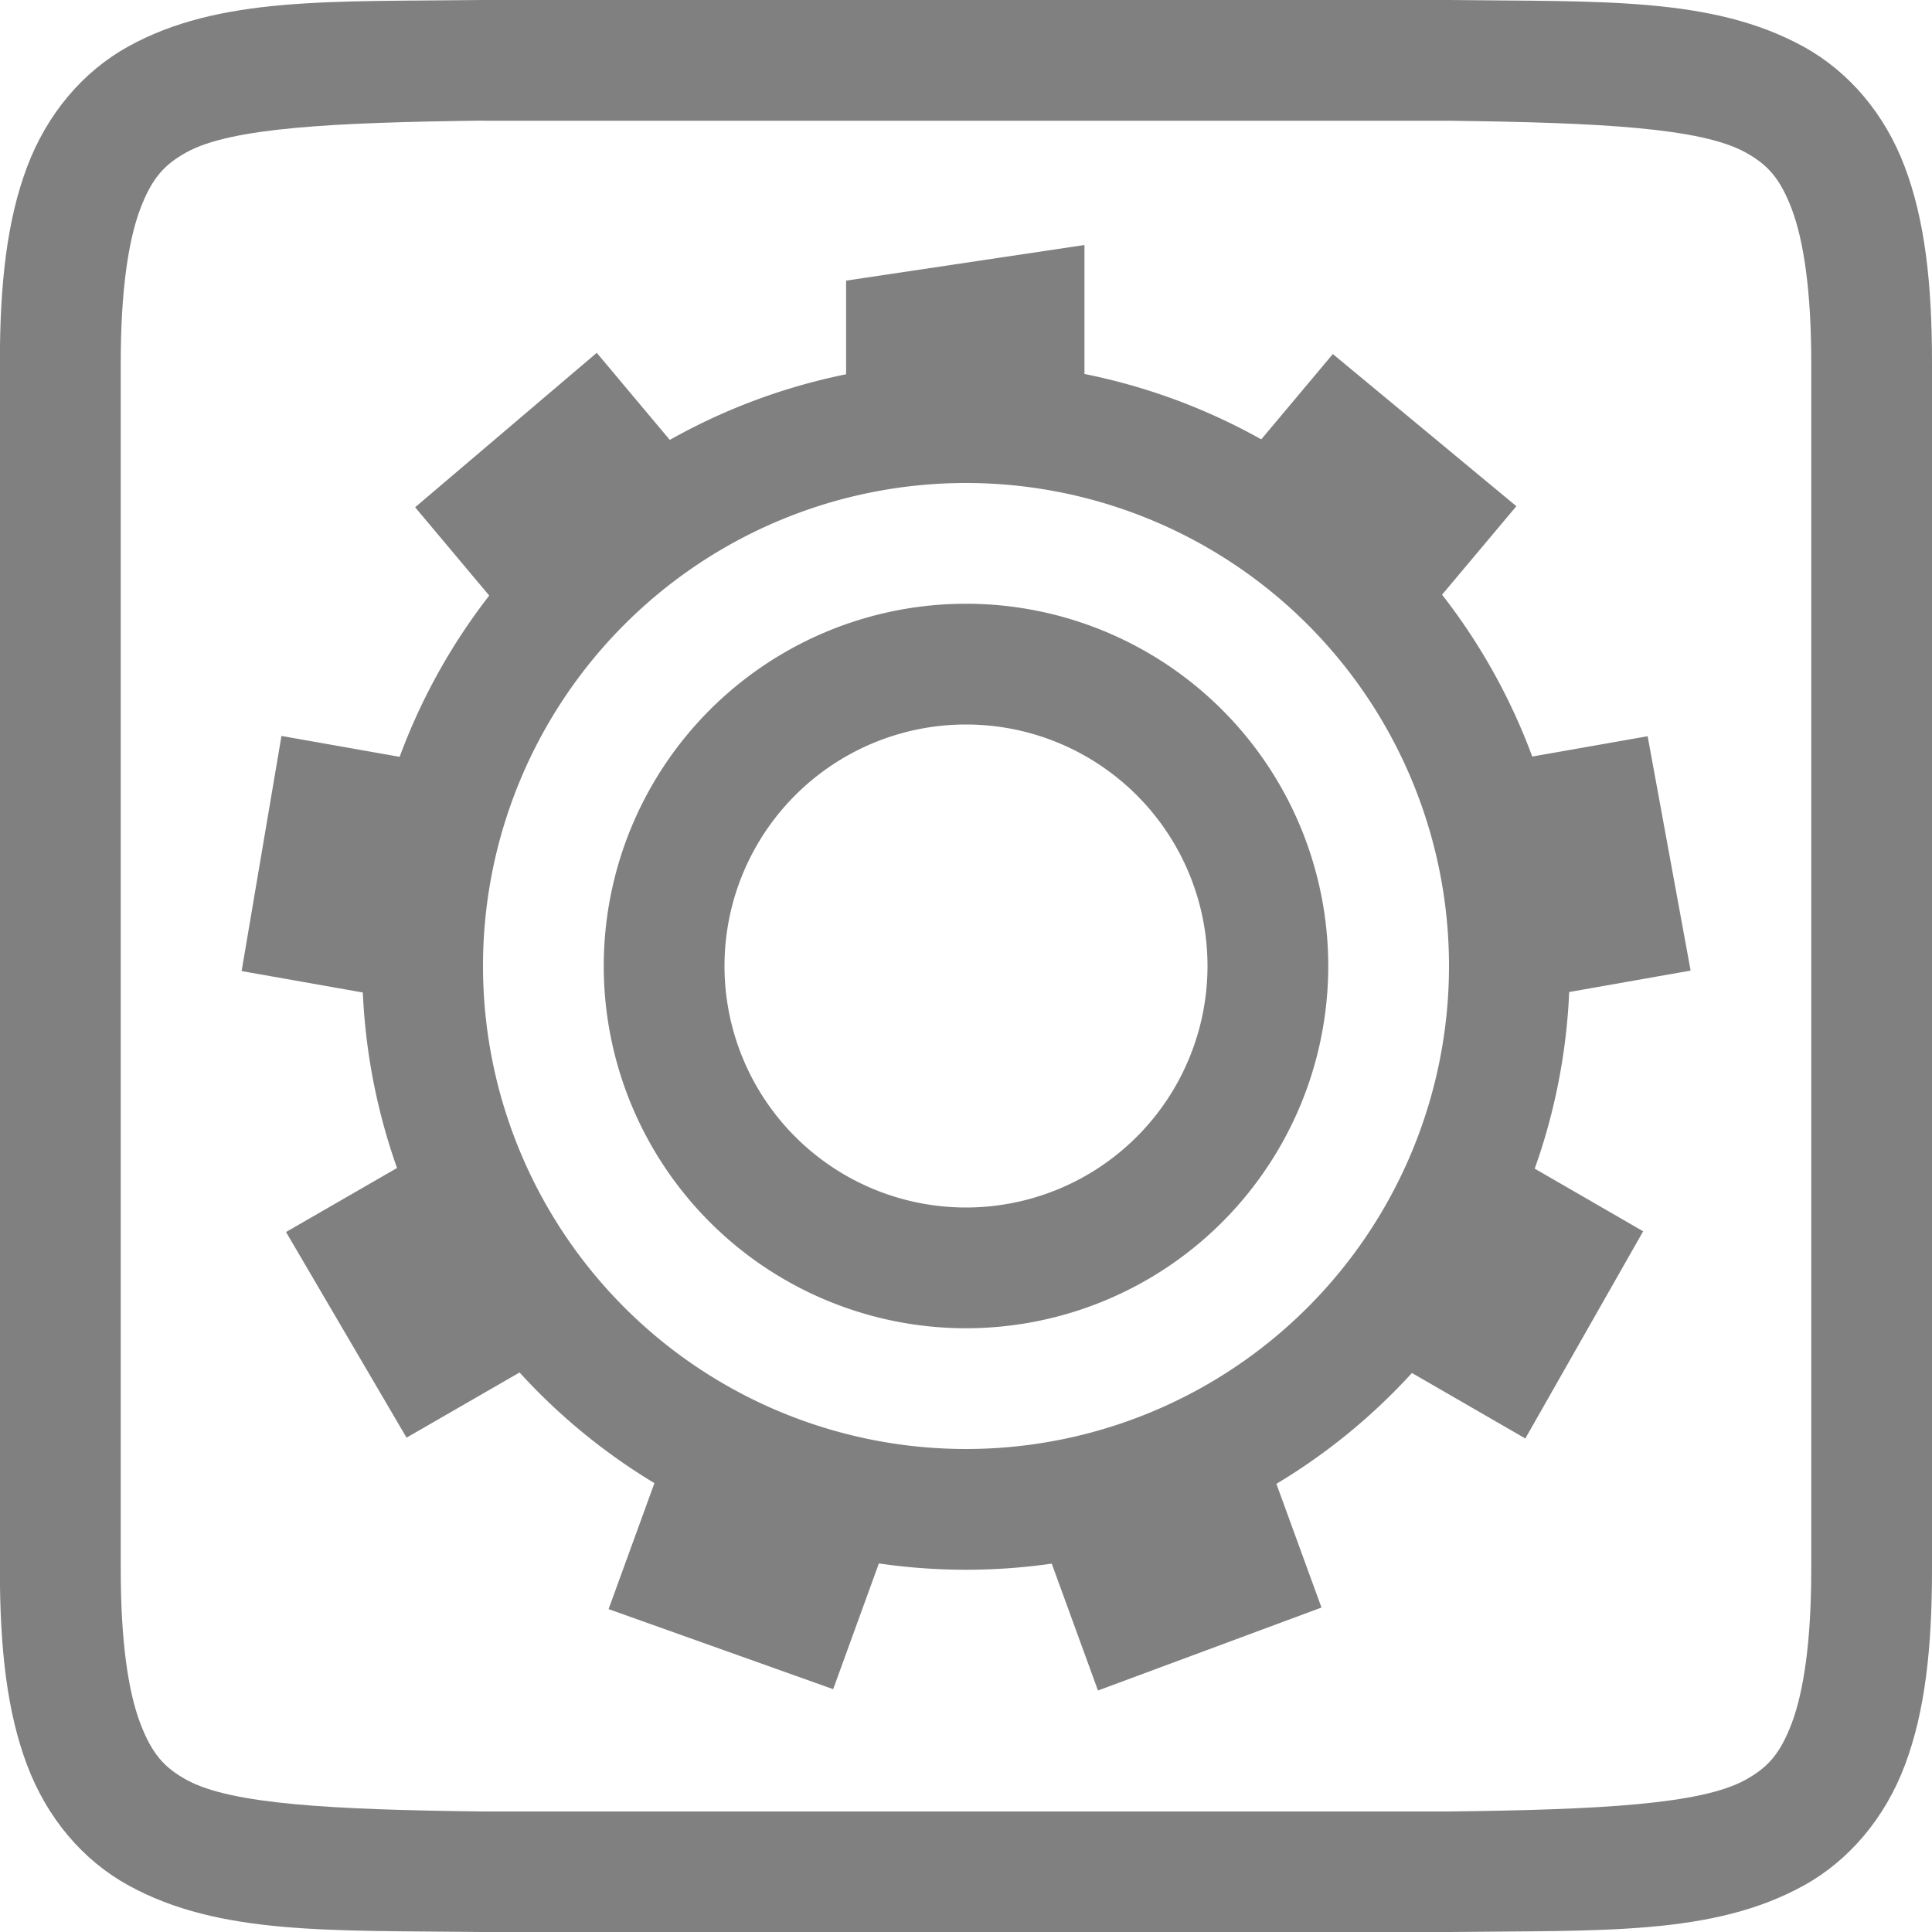 <svg xmlns="http://www.w3.org/2000/svg" xmlns:osb="http://www.openswatchbook.org/uri/2009/osb" width="16" height="16" version="1.1">
 <defs>
  <linearGradient id="linearGradient5606" osb:paint="solid">
   <stop id="stop5608" offset="0" style="stop-color:#000000"/>
  </linearGradient>
  <linearGradient id="linearGradient4526" osb:paint="solid">
   <stop id="stop4528" offset="0" style="stop-color:#ffffff"/>
  </linearGradient>
  <linearGradient id="linearGradient3600-4" osb:paint="gradient">
   <stop id="stop3602-7" offset="0" style="stop-color:#f4f4f4"/>
   <stop id="stop3604-6" offset="1" style="stop-color:#dbdbdb"/>
  </linearGradient>
 </defs>
 <g transform="translate(-572,-200)">
  <path d="m 575.994,200 c -1.258,0.015 -2.179,-0.031 -2.932,0.385 -0.376,0.208 -0.673,0.559 -0.838,0.998 -0.165,0.439 -0.225,0.96 -0.225,1.617 v 10 c 0,0.658 0.06,1.179 0.225,1.617 0.165,0.439 0.462,0.789 0.838,0.996 0.753,0.415 1.674,0.372 2.932,0.387 h 0.002 8.006 0.004 c 1.258,-0.015 2.179,0.031 2.932,-0.385 0.376,-0.208 0.673,-0.559 0.838,-0.998 0.165,-0.439 0.224,-0.96 0.224,-1.617 V 203 c 0,-0.658 -0.06,-1.179 -0.225,-1.617 -0.165,-0.439 -0.462,-0.789 -0.838,-0.996 -0.753,-0.415 -1.674,-0.372 -2.932,-0.387 h -0.002 -8.006 z m 0.006,1 h 8 c 1.259,0.015 2.089,0.06 2.455,0.262 0.183,0.101 0.287,0.213 0.385,0.473 0.097,0.26 0.16,0.673 0.16,1.266 v 10 c 0,0.592 -0.063,1.006 -0.16,1.266 -0.098,0.26 -0.201,0.371 -0.385,0.473 -0.366,0.202 -1.197,0.247 -2.455,0.262 h -7.994 -0.006 c -1.259,-0.015 -2.089,-0.06 -2.455,-0.262 -0.183,-0.101 -0.287,-0.213 -0.385,-0.473 -0.098,-0.26 -0.16,-0.673 -0.16,-1.266 V 203 c 0,-0.592 0.063,-1.006 0.16,-1.266 0.098,-0.26 0.201,-0.371 0.385,-0.473 0.366,-0.202 1.197,-0.247 2.455,-0.262 z" style="fill:#808080"/>
  <path d="m 580,203 a 5,5 0 0 0 -5,5 5,5 0 0 0 5,5 5,5 0 0 0 5,-5 5,5 0 0 0 -5,-5 z m 0,1 a 4,4 0 0 1 4,4 4,4 0 0 1 -4,4 4,4 0 0 1 -4,-4 4,4 0 0 1 4,-4 z" style="fill:#808080"/>
  <path d="m 580.981,202.029 -1.974,0.295 v 1.015 a 4.867,4.858 43.146 0 1 1.974,0.004 v -1.314 z m -4.039,0.893 -1.504,1.279 0.741,0.883 a 4.867,4.858 43.146 0 1 1.513,-1.268 z m 6.096,0.01 -0.745,0.888 a 4.867,4.858 43.146 0 1 0.128,0.068 4.867,4.858 43.146 0 1 1.383,1.202 l 0.754,-0.898 z m -8.707,3.163 -0.33,1.947 1.137,0.201 a 4.867,4.858 43.146 0 1 0.341,-1.945 z m 11.314,0.002 -1.142,0.201 a 4.867,4.858 43.146 0 1 0.348,1.943 l 1.15,-0.203 z m -10.262,3.521 -1.014,0.585 h -2.5e-4 l 0.998,1.703 1.004,-0.579 a 4.867,4.858 43.146 0 1 -0.988,-1.709 z m 9.226,0.002 a 4.867,4.858 43.146 0 1 -0.401,0.911 4.867,4.858 43.146 0 1 -0.58,0.802 l 1.004,0.58 0.976,-1.716 z m -7.168,2.604 -0.401,1.102 1.86,0.663 0.394,-1.084 a 4.867,4.858 43.146 0 1 -1.728,-0.6 4.867,4.858 43.146 0 1 -0.125,-0.081 z m 5.11,0.011 a 4.867,4.858 43.146 0 1 -1.856,0.673 l 0.398,1.092 1.851,-0.687 z" style="fill:#808080"/>
  <path d="m 580,205 a 3,3 0 0 0 -3,3 3,3 0 0 0 3,3 3,3 0 0 0 3,-3 3,3 0 0 0 -3,-3 z m 0,1 a 2,2 0 0 1 2,2 2,2 0 0 1 -2,2 2,2 0 0 1 -2,-2 2,2 0 0 1 2,-2 z" style="fill:#808080"/>
 </g>
</svg>
